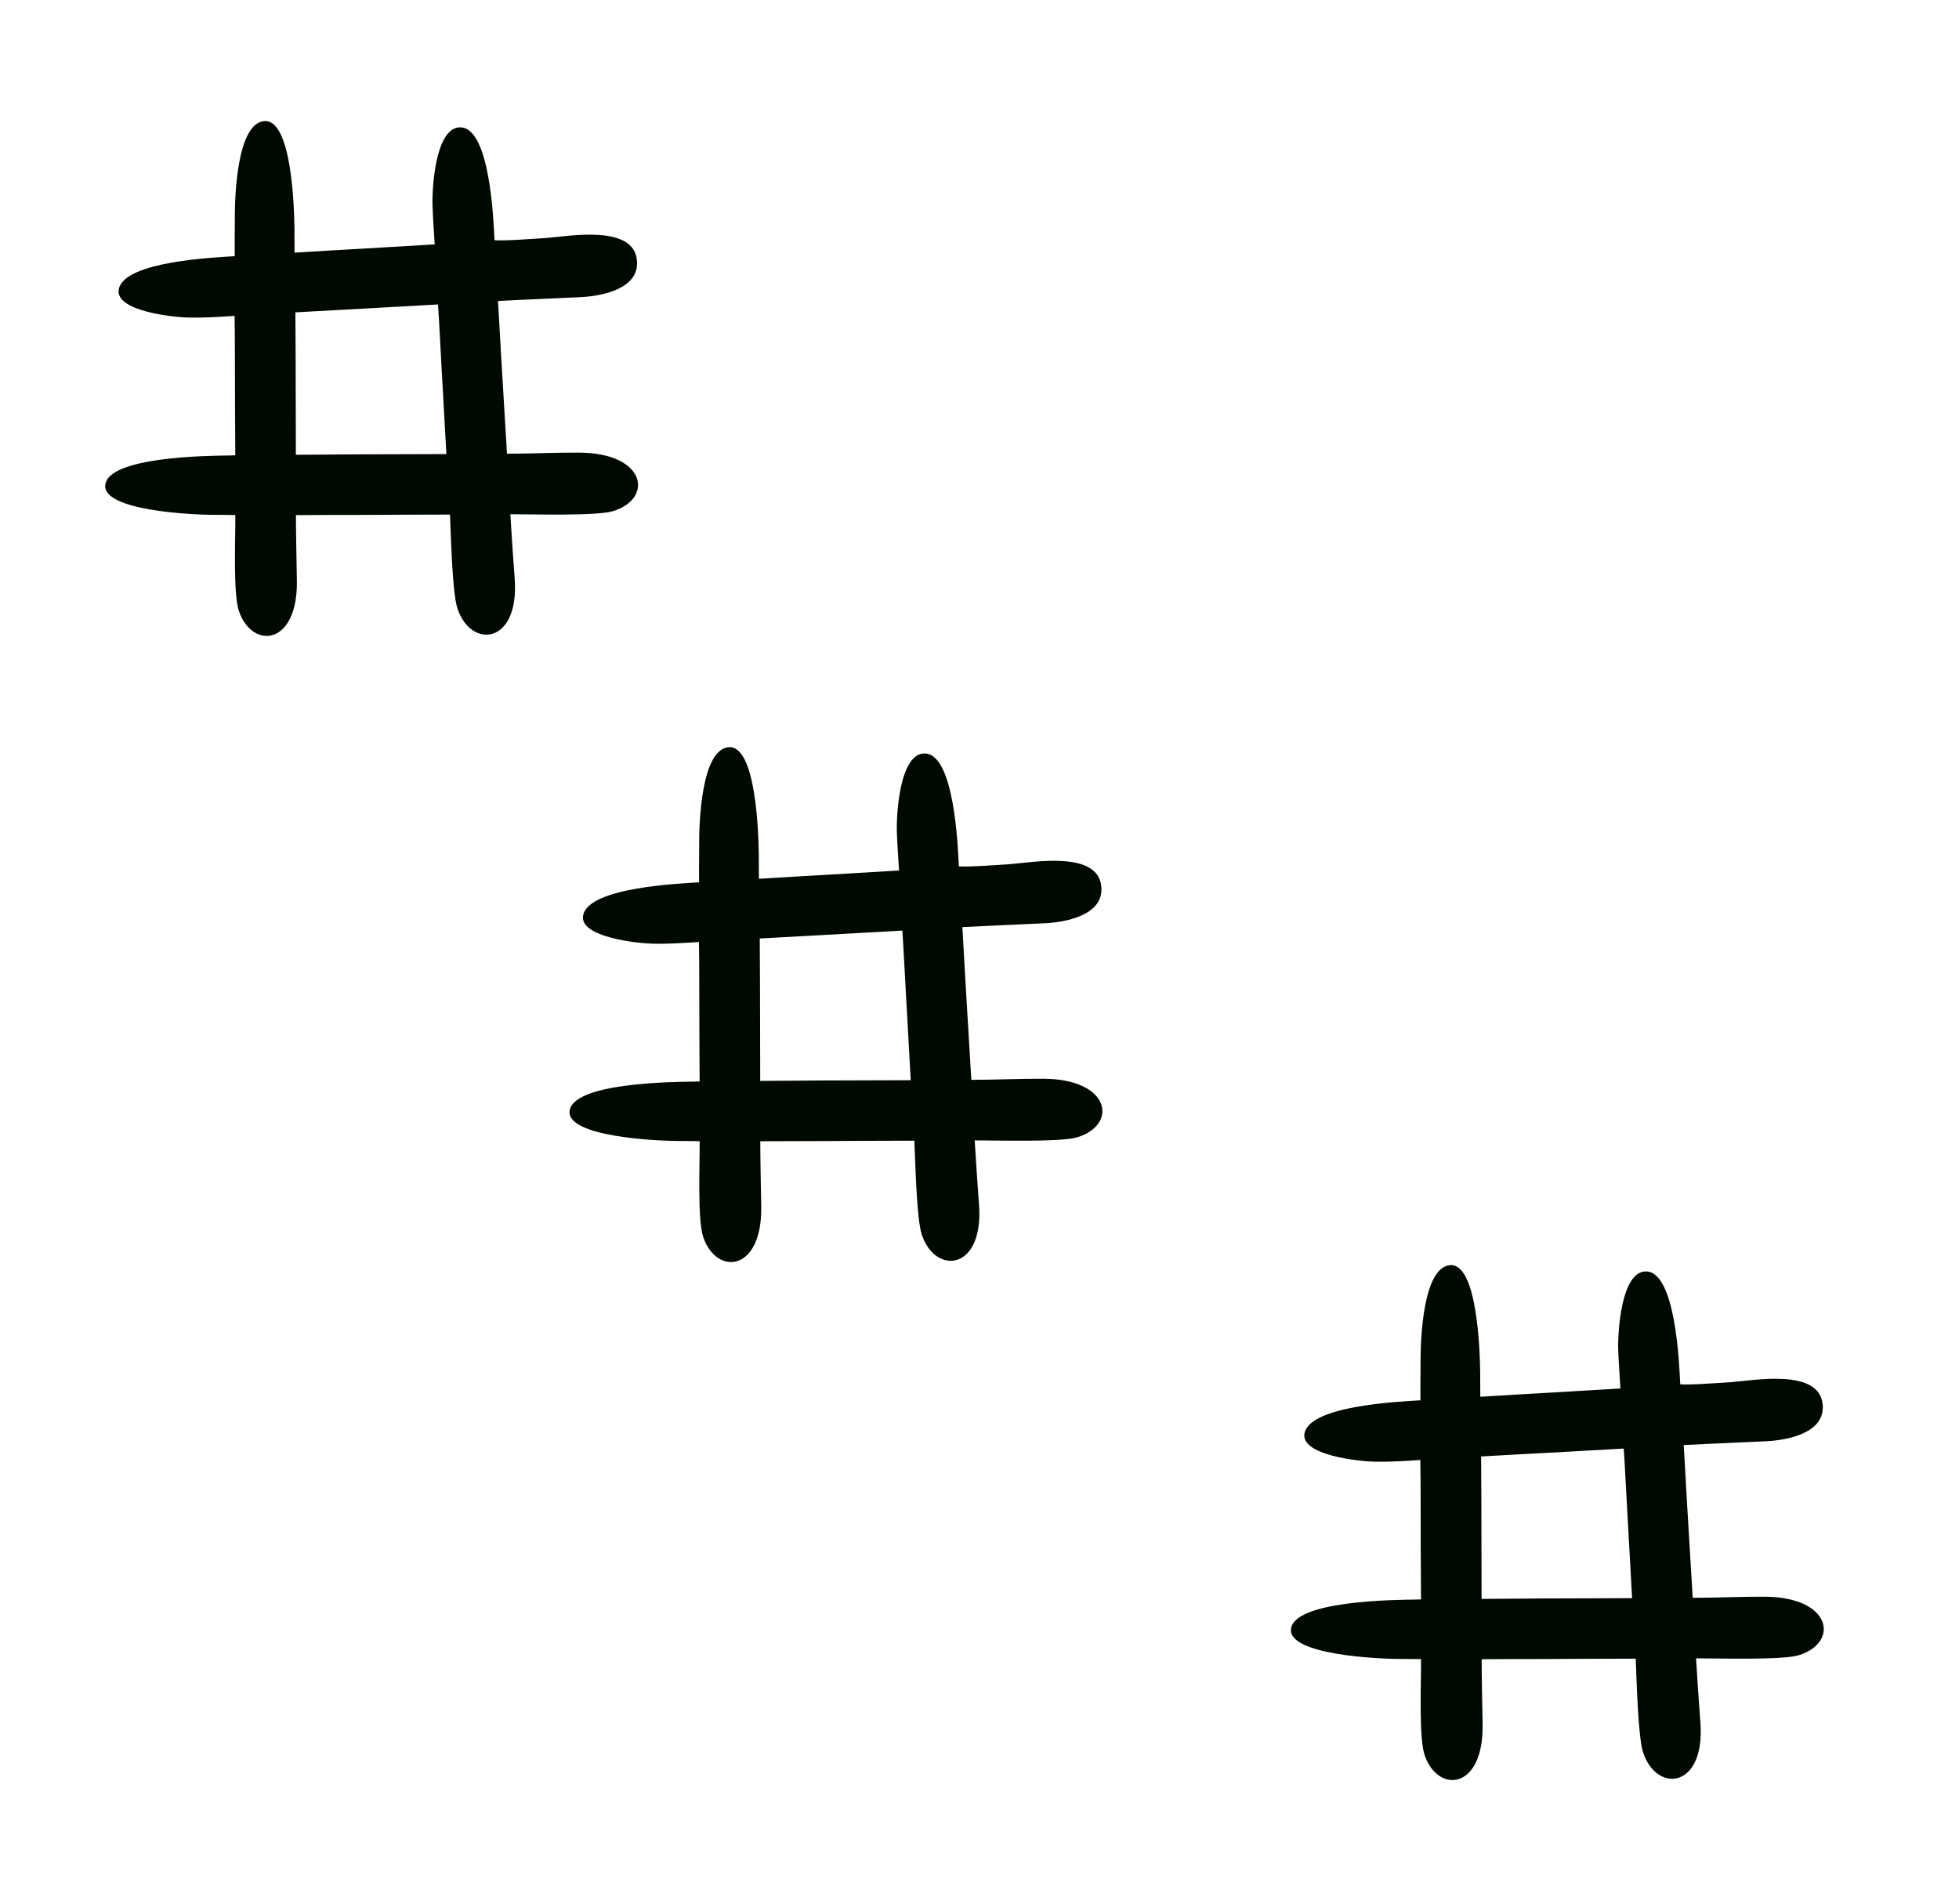 <svg width="107" height="104" viewBox="0 0 107 104" fill="none" xmlns="http://www.w3.org/2000/svg">
<path d="M16.18 28.138C17.264 28.13 18.353 28.127 19.445 28.128C21.156 28.121 22.86 28.108 24.578 28.108C24.634 29.251 24.695 32.333 24.982 33.225C25.705 35.453 28.355 35.229 28.116 31.659C28.029 30.465 27.943 29.29 27.875 28.09C29.048 28.087 32.607 28.195 33.488 27.919C35.715 27.23 35.29 24.741 31.633 24.724C30.366 24.716 28.98 24.784 27.691 24.783L27.389 19.729C27.328 18.638 27.267 17.536 27.201 16.44C28.715 16.359 30.207 16.306 31.716 16.231C32.848 16.175 34.904 15.795 34.794 14.263C34.653 12.226 31.037 12.909 29.801 13.003C29.298 13.03 27.433 13.176 27.01 13.119C26.957 11.986 26.755 6.959 25.139 6.955C23.781 6.944 23.595 10.273 23.623 11.206C23.644 11.912 23.702 12.638 23.743 13.349C22.452 13.427 21.161 13.502 19.861 13.579C18.612 13.647 17.355 13.723 16.089 13.801L16.083 12.461C16.068 11.453 15.955 6.406 14.395 6.618C12.96 6.81 12.826 10.646 12.826 11.826C12.826 11.967 12.823 12.104 12.826 12.244C12.819 12.83 12.816 13.408 12.82 13.994C11.695 14.067 6.885 14.269 6.499 15.751C6.167 17.008 9.571 17.335 10.266 17.346C11.117 17.366 11.971 17.312 12.813 17.254C12.824 17.922 12.83 18.608 12.83 19.311C12.833 21.167 12.839 23.021 12.851 24.873C12.758 24.874 12.67 24.87 12.581 24.879C11.384 24.893 5.894 24.938 5.748 26.501C5.623 27.901 10.515 28.112 11.522 28.121C11.804 28.126 12.081 28.127 12.358 28.127C12.525 28.126 12.702 28.135 12.854 28.131C12.865 29.346 12.724 32.41 13.047 33.371C13.775 35.5 16.255 35.273 16.216 31.758C16.2 30.549 16.166 29.346 16.164 28.136L16.18 28.138ZM16.147 19.382C16.146 18.601 16.137 17.831 16.134 17.062C17.349 16.994 18.575 16.924 19.795 16.861C21.17 16.783 22.55 16.71 23.923 16.631C23.995 17.648 24.036 18.65 24.095 19.659L24.382 24.803L19.51 24.818L16.16 24.842C16.155 23.028 16.155 21.209 16.148 19.396L16.147 19.382Z" fill="#000900"/>
<path d="M41.542 62.339C42.627 62.332 43.715 62.329 44.808 62.329C46.518 62.322 48.223 62.31 49.941 62.309C49.997 63.452 50.057 66.534 50.344 67.426C51.067 69.655 53.717 69.431 53.478 65.86C53.391 64.666 53.306 63.492 53.238 62.292C54.41 62.289 57.969 62.397 58.851 62.12C61.078 61.432 60.653 58.942 56.996 58.925C55.728 58.917 54.342 58.985 53.054 58.985L52.751 53.93C52.69 52.839 52.63 51.738 52.564 50.641C54.078 50.561 55.569 50.507 57.078 50.432C58.211 50.376 60.266 49.996 60.157 48.465C60.015 46.428 56.399 47.111 55.164 47.204C54.66 47.231 52.795 47.377 52.372 47.32C52.32 46.188 52.118 41.16 50.502 41.157C49.143 41.145 48.958 44.475 48.985 45.407C49.007 46.113 49.064 46.84 49.105 47.55C47.815 47.629 46.524 47.703 45.224 47.78C43.974 47.849 42.717 47.925 41.451 48.003L41.445 46.663C41.431 45.655 41.318 40.608 39.758 40.819C38.322 41.011 38.188 44.847 38.188 46.027C38.189 46.168 38.186 46.306 38.188 46.445C38.181 47.032 38.179 47.609 38.182 48.195C37.057 48.269 32.248 48.471 31.861 49.952C31.53 51.209 34.933 51.536 35.629 51.547C36.48 51.568 37.333 51.513 38.176 51.455C38.187 52.124 38.192 52.809 38.193 53.512C38.195 55.369 38.202 57.223 38.213 59.074C38.12 59.076 38.033 59.072 37.944 59.081C36.746 59.095 31.256 59.139 31.111 60.702C30.986 62.102 35.878 62.313 36.884 62.322C37.167 62.328 37.444 62.328 37.721 62.329C37.887 62.328 38.064 62.337 38.216 62.333C38.227 63.548 38.087 66.612 38.41 67.573C39.137 69.701 41.618 69.475 41.578 65.96C41.562 64.75 41.528 63.548 41.526 62.338L41.542 62.339ZM41.51 53.584C41.508 52.803 41.5 52.032 41.497 51.264C42.711 51.196 43.938 51.126 45.157 51.063C46.532 50.985 47.913 50.912 49.285 50.832C49.357 51.849 49.398 52.852 49.458 53.86L49.744 59.005L44.872 59.02L41.523 59.044C41.517 57.23 41.517 55.41 41.51 53.598L41.51 53.584Z" fill="#000900"/>
<path d="M80.944 90.633C82.028 90.626 83.116 90.622 84.209 90.623C85.919 90.616 87.624 90.603 89.342 90.603C89.398 91.746 89.458 94.828 89.746 95.72C90.468 97.949 93.119 97.724 92.88 94.154C92.792 92.96 92.707 91.785 92.639 90.585C93.812 90.582 97.37 90.691 98.252 90.414C100.479 89.725 100.054 87.236 96.397 87.219C95.13 87.211 93.744 87.279 92.455 87.278L92.152 82.224C92.092 81.133 92.031 80.031 91.965 78.935C93.479 78.854 94.971 78.801 96.48 78.726C97.612 78.67 99.668 78.29 99.558 76.758C99.416 74.722 95.8 75.405 94.565 75.498C94.062 75.525 92.196 75.671 91.774 75.614C91.721 74.482 91.519 69.454 89.903 69.451C88.545 69.439 88.359 72.769 88.386 73.701C88.408 74.407 88.466 75.133 88.507 75.844C87.216 75.922 85.925 75.997 84.625 76.074C83.375 76.143 82.118 76.219 80.853 76.297L80.847 74.956C80.832 73.948 80.719 68.901 79.159 69.113C77.724 69.305 77.59 73.141 77.59 74.321C77.59 74.462 77.587 74.6 77.59 74.739C77.582 75.325 77.58 75.903 77.584 76.489C76.459 76.563 71.649 76.764 71.263 78.246C70.931 79.503 74.335 79.83 75.03 79.841C75.881 79.862 76.735 79.807 77.577 79.749C77.588 80.417 77.594 81.103 77.594 81.806C77.596 83.662 77.603 85.516 77.615 87.368C77.522 87.37 77.434 87.366 77.345 87.374C76.148 87.389 70.658 87.433 70.512 88.996C70.387 90.396 75.279 90.607 76.286 90.616C76.568 90.622 76.845 90.622 77.122 90.623C77.288 90.621 77.466 90.631 77.617 90.626C77.628 91.841 77.488 94.906 77.811 95.867C78.539 97.995 81.019 97.769 80.98 94.254C80.963 93.044 80.93 91.841 80.928 90.632L80.944 90.633ZM80.911 81.877C80.91 81.096 80.901 80.326 80.898 79.558C82.112 79.49 83.339 79.419 84.559 79.357C85.934 79.278 87.314 79.206 88.687 79.126C88.759 80.143 88.8 81.145 88.859 82.154L89.145 87.298L84.273 87.314L80.924 87.338C80.919 85.523 80.919 83.704 80.911 81.892L80.911 81.877Z" fill="#000900"/>
</svg>
